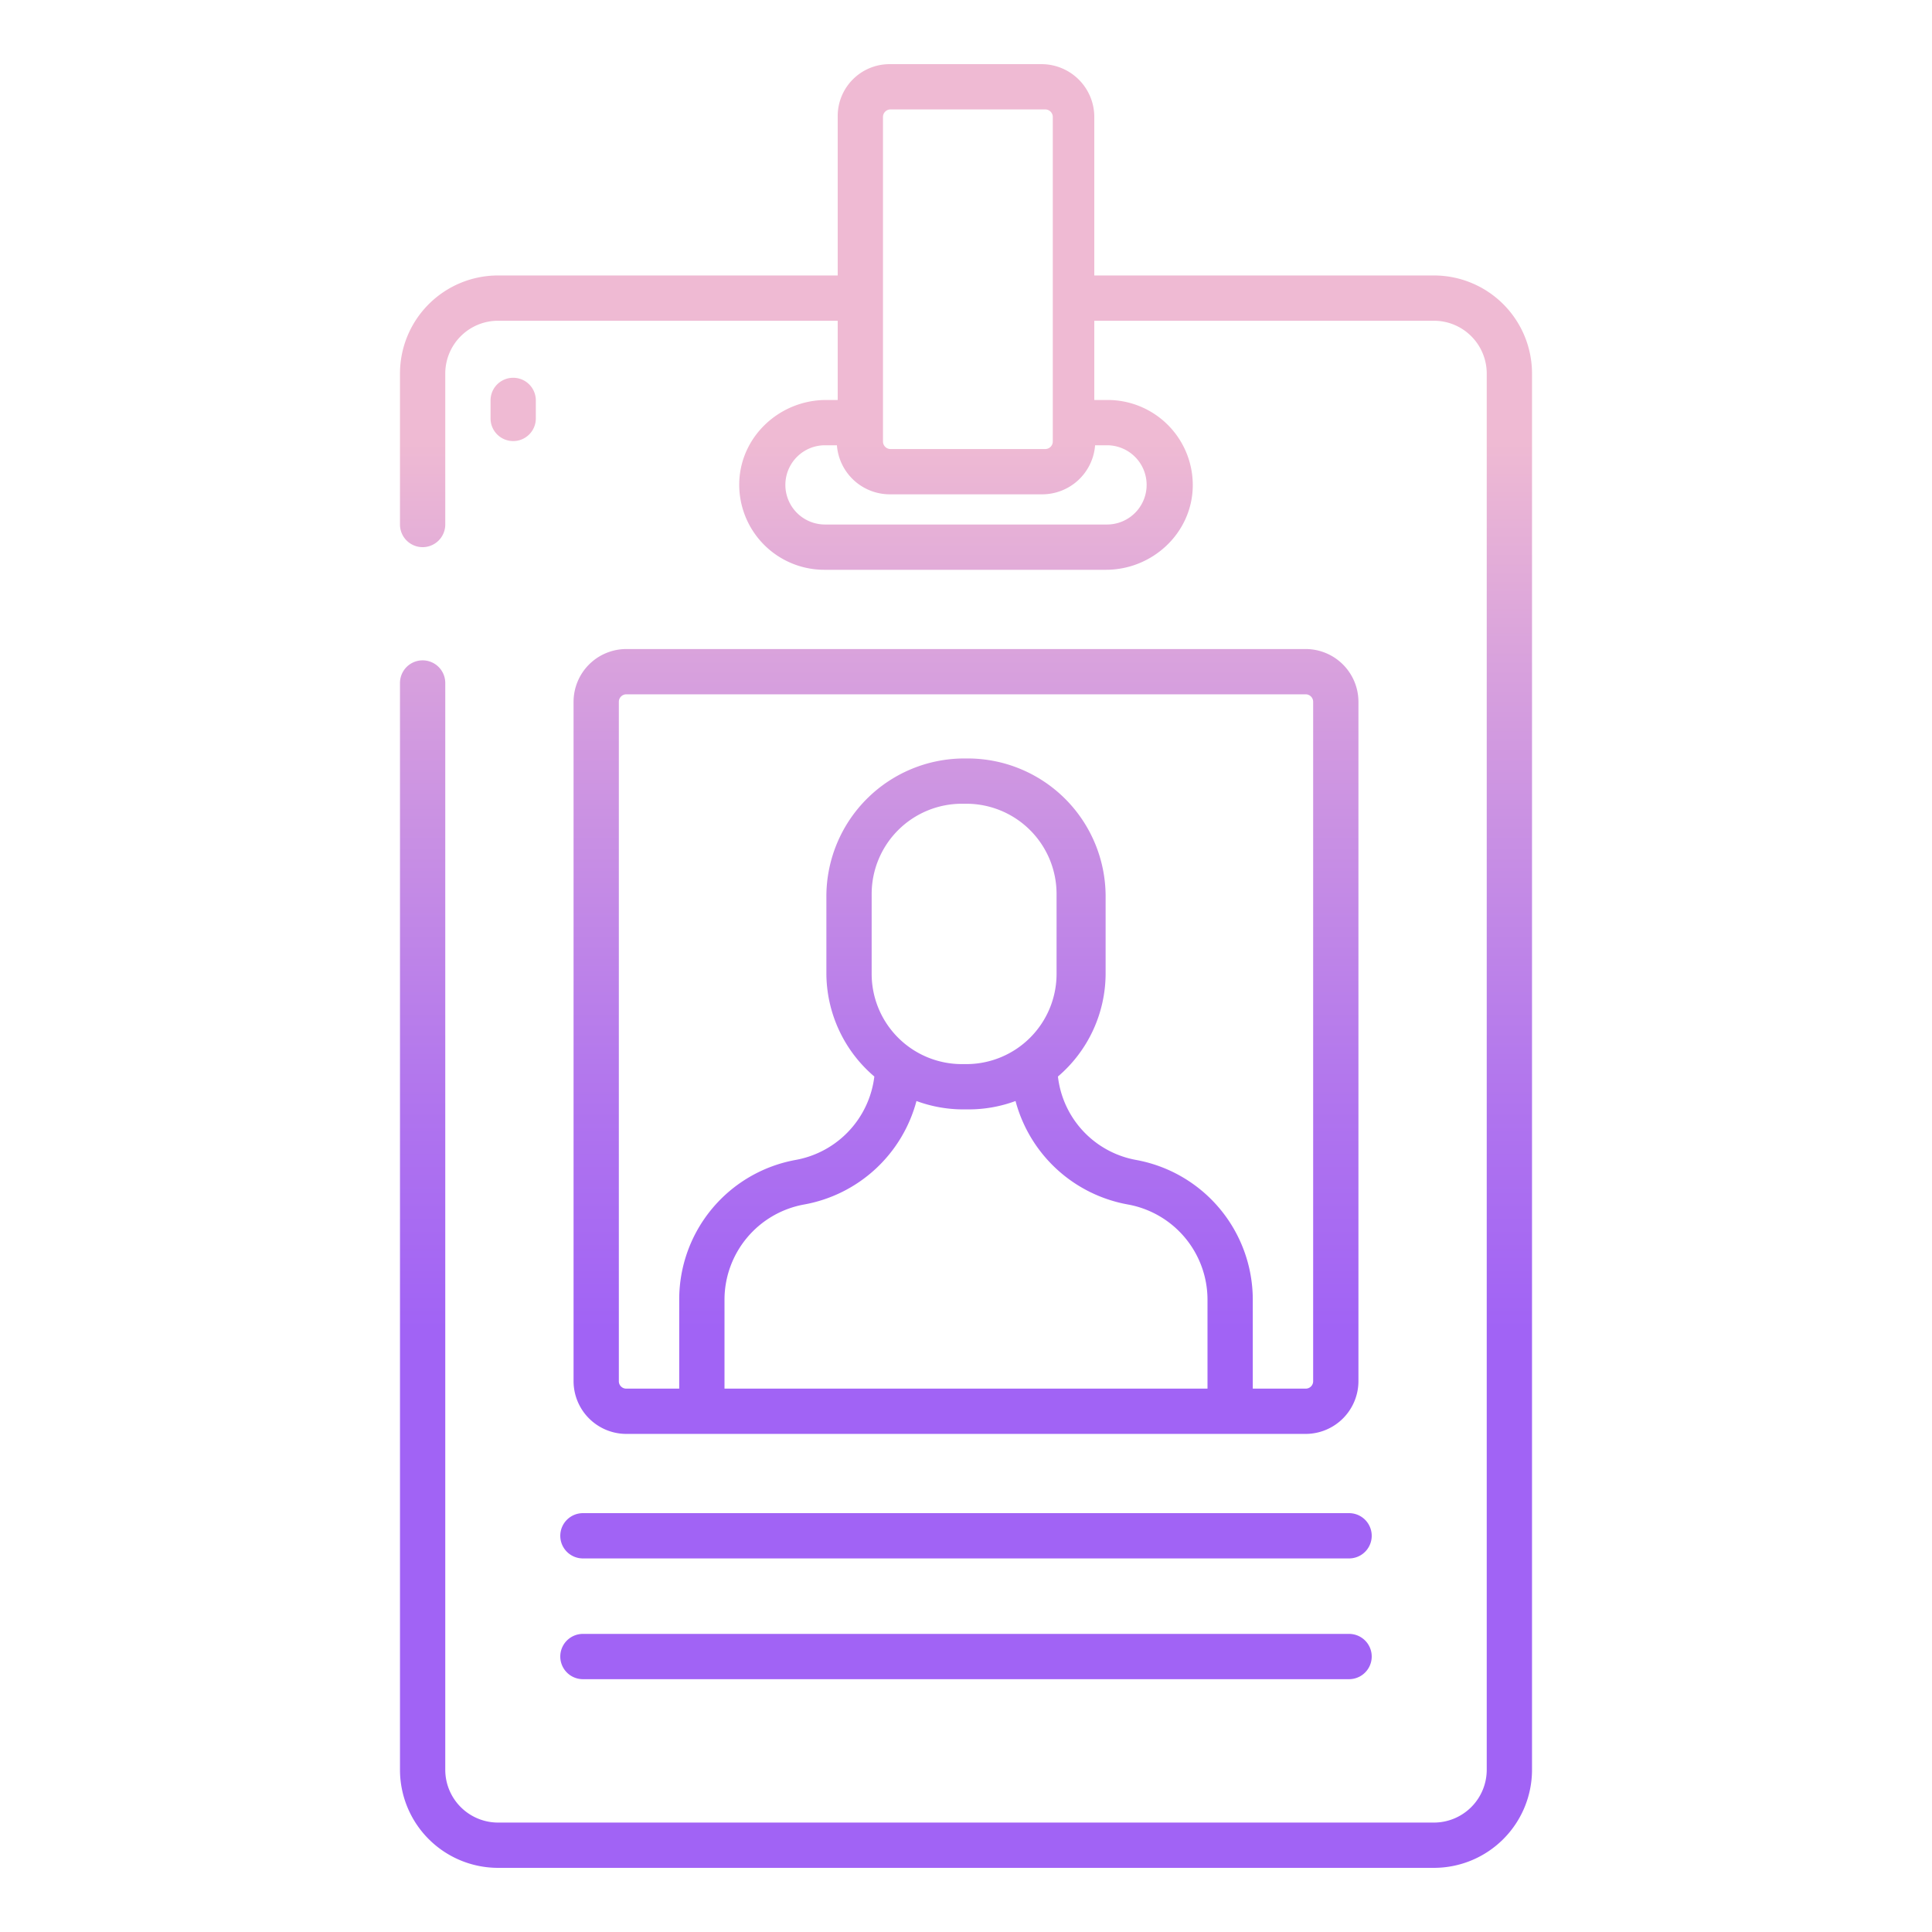 <svg id="Layer_1" height="512" viewBox="0 0 512 512" width="512" xmlns="http://www.w3.org/2000/svg" xmlns:xlink="http://www.w3.org/1999/xlink" data-name="Layer 1"><linearGradient id="linear-gradient" gradientUnits="userSpaceOnUse" x1="256" x2="256" y1="484" y2="75.569"><stop offset=".322" stop-color="#a163f5"/><stop offset=".466" stop-color="#b074ee"/><stop offset=".752" stop-color="#d8a1dd"/><stop offset=".898" stop-color="#efbad3"/></linearGradient><linearGradient id="linear-gradient-4" x1="136" x2="136" xlink:href="#linear-gradient" y1="484" y2="75.569"/><g fill="url(#linear-gradient)"><path d="m166 380h180a14 14 0 0 0 14-14v-180a14 14 0 0 0 -14-14h-180a14 14 0 0 0 -14 14v180a14 14 0 0 0 14 14zm154-12h-128v-23.667a25.664 25.664 0 0 1 21.124-25.133 37.718 37.718 0 0 0 29.75-27.419 35.743 35.743 0 0 0 12.426 2.219h1.4a35.743 35.743 0 0 0 12.429-2.222 37.718 37.718 0 0 0 29.75 27.419 25.664 25.664 0 0 1 21.121 25.136zm-89-109.919v-21.162a23.919 23.919 0 0 1 23.919-23.919h1.162a23.919 23.919 0 0 1 23.919 23.919v21.162a23.919 23.919 0 0 1 -23.919 23.919h-1.162a23.919 23.919 0 0 1 -23.919-23.919zm-67-72.081a1.986 1.986 0 0 1 1.981-2h180.038a1.986 1.986 0 0 1 1.981 2v180.036a1.956 1.956 0 0 1 -1.981 1.964h-14.019v-23.667a37.66 37.66 0 0 0 -30.977-36.944 25.4 25.4 0 0 1 -20.659-22.1 35.943 35.943 0 0 0 12.636-27.213v-20.824a36.576 36.576 0 0 0 -36.3-36.252h-1.4a36.576 36.576 0 0 0 -36.3 36.252v20.824a36.011 36.011 0 0 0 12.708 27.214 25.575 25.575 0 0 1 -20.827 22.1 37.575 37.575 0 0 0 -30.881 36.943v23.667h-14.019a1.956 1.956 0 0 1 -1.981-1.964z"/><path d="m148.481 407a6 6 0 0 0 6 6h203.038a6 6 0 0 0 0-12h-203.038a6 6 0 0 0 -6 6z"/><path d="m154.481 445h203.038a6 6 0 0 0 0-12h-203.038a6 6 0 0 0 0 12z"/></g><path d="m136 116.891a6 6 0 0 0 6-6v-4.778a6 6 0 0 0 -12 0v4.778a6 6 0 0 0 6 6z" fill="url(#linear-gradient-4)"/><path d="m130 186.891a6 6 0 0 0 12 0v-54.178a6 6 0 1 0 -12 0z" fill="url(#linear-gradient-4)"/><path d="m380 73h-90v-42a14 14 0 0 0 -14-14h-40.25a13.75 13.75 0 0 0 -13.75 13.75v42.25h-90a26 26 0 0 0 -26 26v40a6 6 0 0 0 12 0v-40a14 14 0 0 1 14-14h90v21h-3.062c-12.307 0-22.742 9.655-23.03 21.957a22.555 22.555 0 0 0 22.723 23.043h74.431c12.307 0 22.742-9.655 23.03-21.957a22.555 22.555 0 0 0 -22.723-23.043h-3.369v-21h90a14 14 0 0 1 14 14v370a14 14 0 0 1 -14 14h-248a14 14 0 0 1 -14-14v-288a6 6 0 0 0 -12 0v288a26 26 0 0 0 26 26h248a26 26 0 0 0 26-26v-370a26 26 0 0 0 -26-26zm-146-42a2 2 0 0 1 2-2h41a2 2 0 0 1 2 2v86a2 2 0 0 1 -2 2h-41a2 2 0 0 1 -2-2zm56.211 87h3.158a10.5 10.5 0 1 1 0 21h-74.738a10.5 10.5 0 1 1 0-21h3.158a14.074 14.074 0 0 0 13.961 13h40.5a14.074 14.074 0 0 0 13.961-13z" fill="url(#linear-gradient)"/></svg>